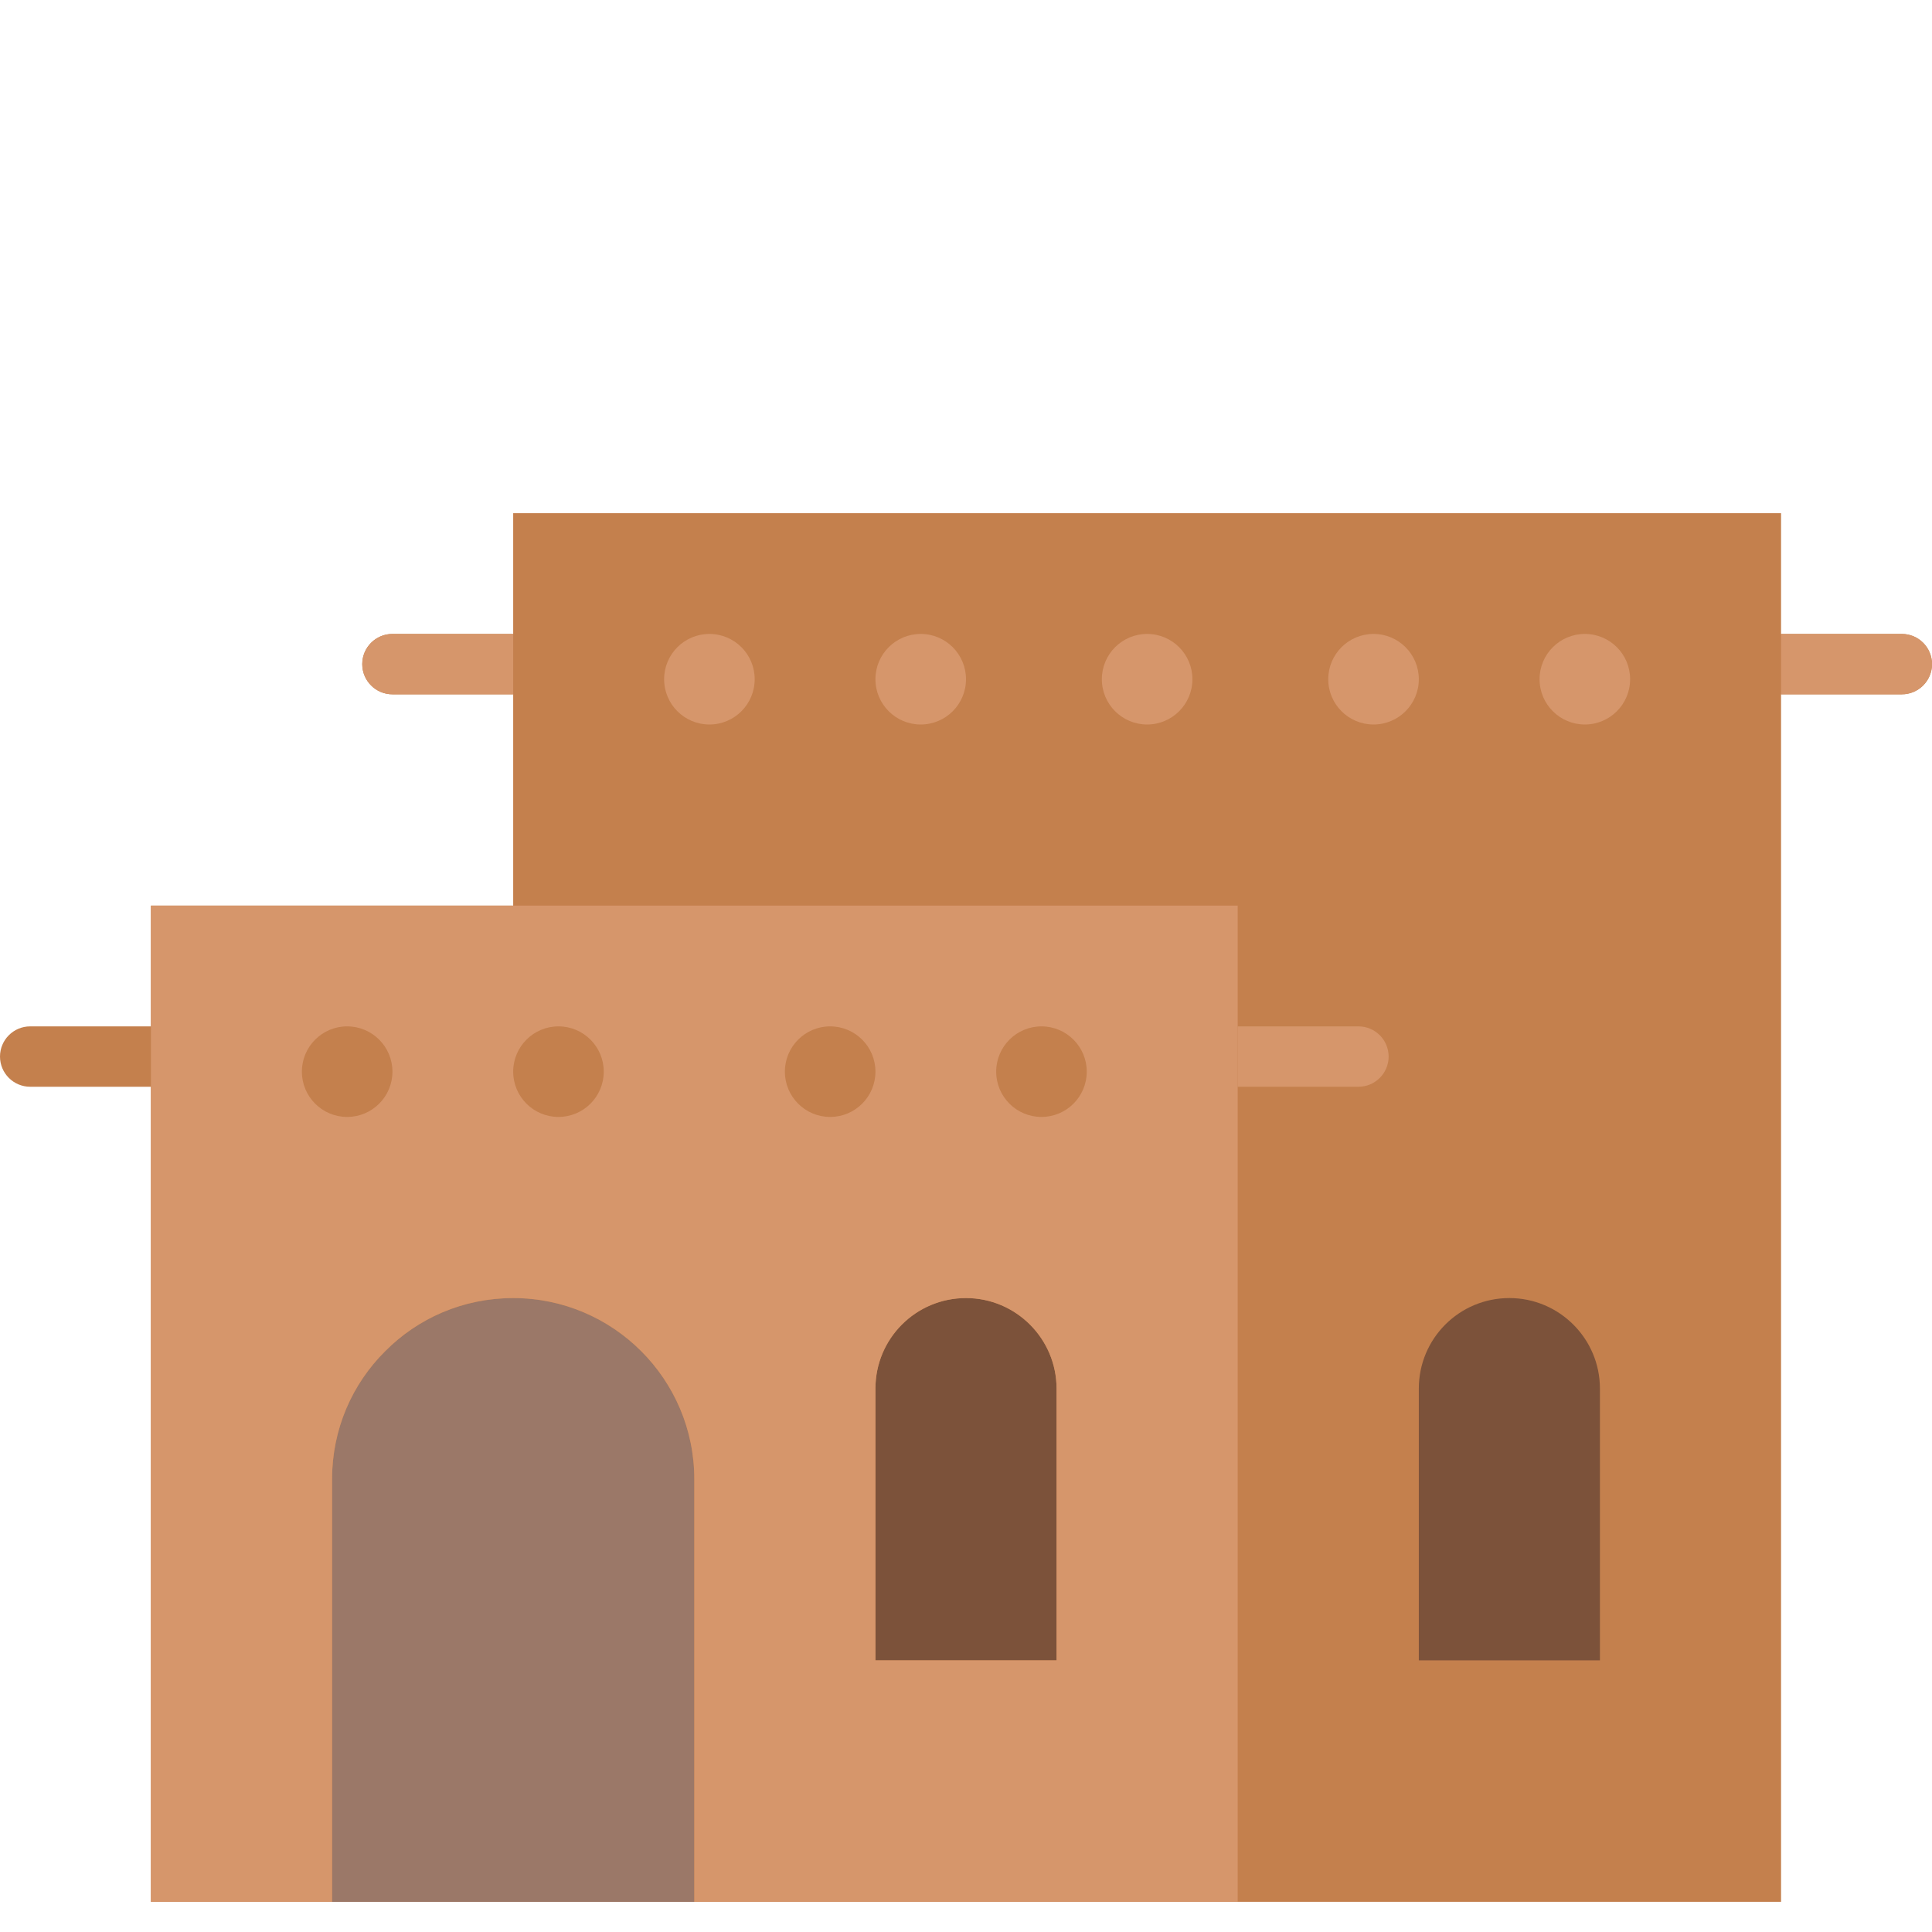 <svg id="Layer_1" viewBox="0 0 64 64" xmlns="http://www.w3.org/2000/svg"><path d="m63 21h-4v-4h-42v4h-4c-.552 0-1 .448-1 1s.448 1 1 1h4v7h-12v4h-4c-.552 0-1 .448-1 1s.448 1 1 1h4v27h54v-40h4c.552 0 1-.448 1-1s-.448-1-1-1z" fill="#c4804d"/><path d="m53 46v9h-6v-9c0-1.66 1.34-3 3-3 .83 0 1.58.34 2.12.88s.88 1.29.88 2.12z" fill="#7c523a"/><path d="m35 46v9h-6v-9c0-1.66 1.34-3 3-3 .83 0 1.58.34 2.12.88s.88 1.29.88 2.12z" fill="#7c523a"/><path d="m23 62v1h-12v-14c0-1.66.67-3.16 1.76-4.24 1.08-1.09 2.58-1.76 4.24-1.76 3.31 0 6 2.69 6 6z" fill="#9b7868"/><g fill="#d6966b"><circle cx="23.5" cy="22.5" r="1.5"/><circle cx="30.5" cy="22.5" r="1.5"/><circle cx="52.5" cy="22.5" r="1.5"/><circle cx="45.5" cy="22.5" r="1.5"/><circle cx="38" cy="22.5" r="1.5"/><path d="m17 30h-12v33h6v-14c0-1.66.67-3.16 1.76-4.24 1.08-1.09 2.58-1.76 4.24-1.76 3.31 0 6 2.69 6 6v14h18v-33zm-5.5 7c-.828 0-1.5-.672-1.5-1.5s.672-1.5 1.5-1.5 1.5.672 1.5 1.5-.672 1.5-1.5 1.5zm7 0c-.828 0-1.5-.672-1.5-1.5s.672-1.5 1.5-1.5 1.5.672 1.5 1.5-.672 1.5-1.5 1.5zm9 0c-.828 0-1.5-.672-1.5-1.5s.672-1.5 1.5-1.5 1.5.672 1.5 1.5-.672 1.5-1.5 1.5zm7.5 18h-6v-9c0-1.66 1.34-3 3-3 .83 0 1.58.34 2.12.88s.88 1.29.88 2.12zm-.5-18c-.828 0-1.5-.672-1.5-1.5s.672-1.5 1.5-1.5 1.5.672 1.5 1.5-.672 1.5-1.5 1.5z"/><path d="m45 36c.552 0 1-.448 1-1s-.448-1-1-1h-4v2z"/><path d="m13 23h4v-2h-4c-.552 0-1 .448-1 1s.448 1 1 1z"/><path d="m63 21h-4v2h4c.552 0 1-.448 1-1s-.448-1-1-1z"/></g></svg>